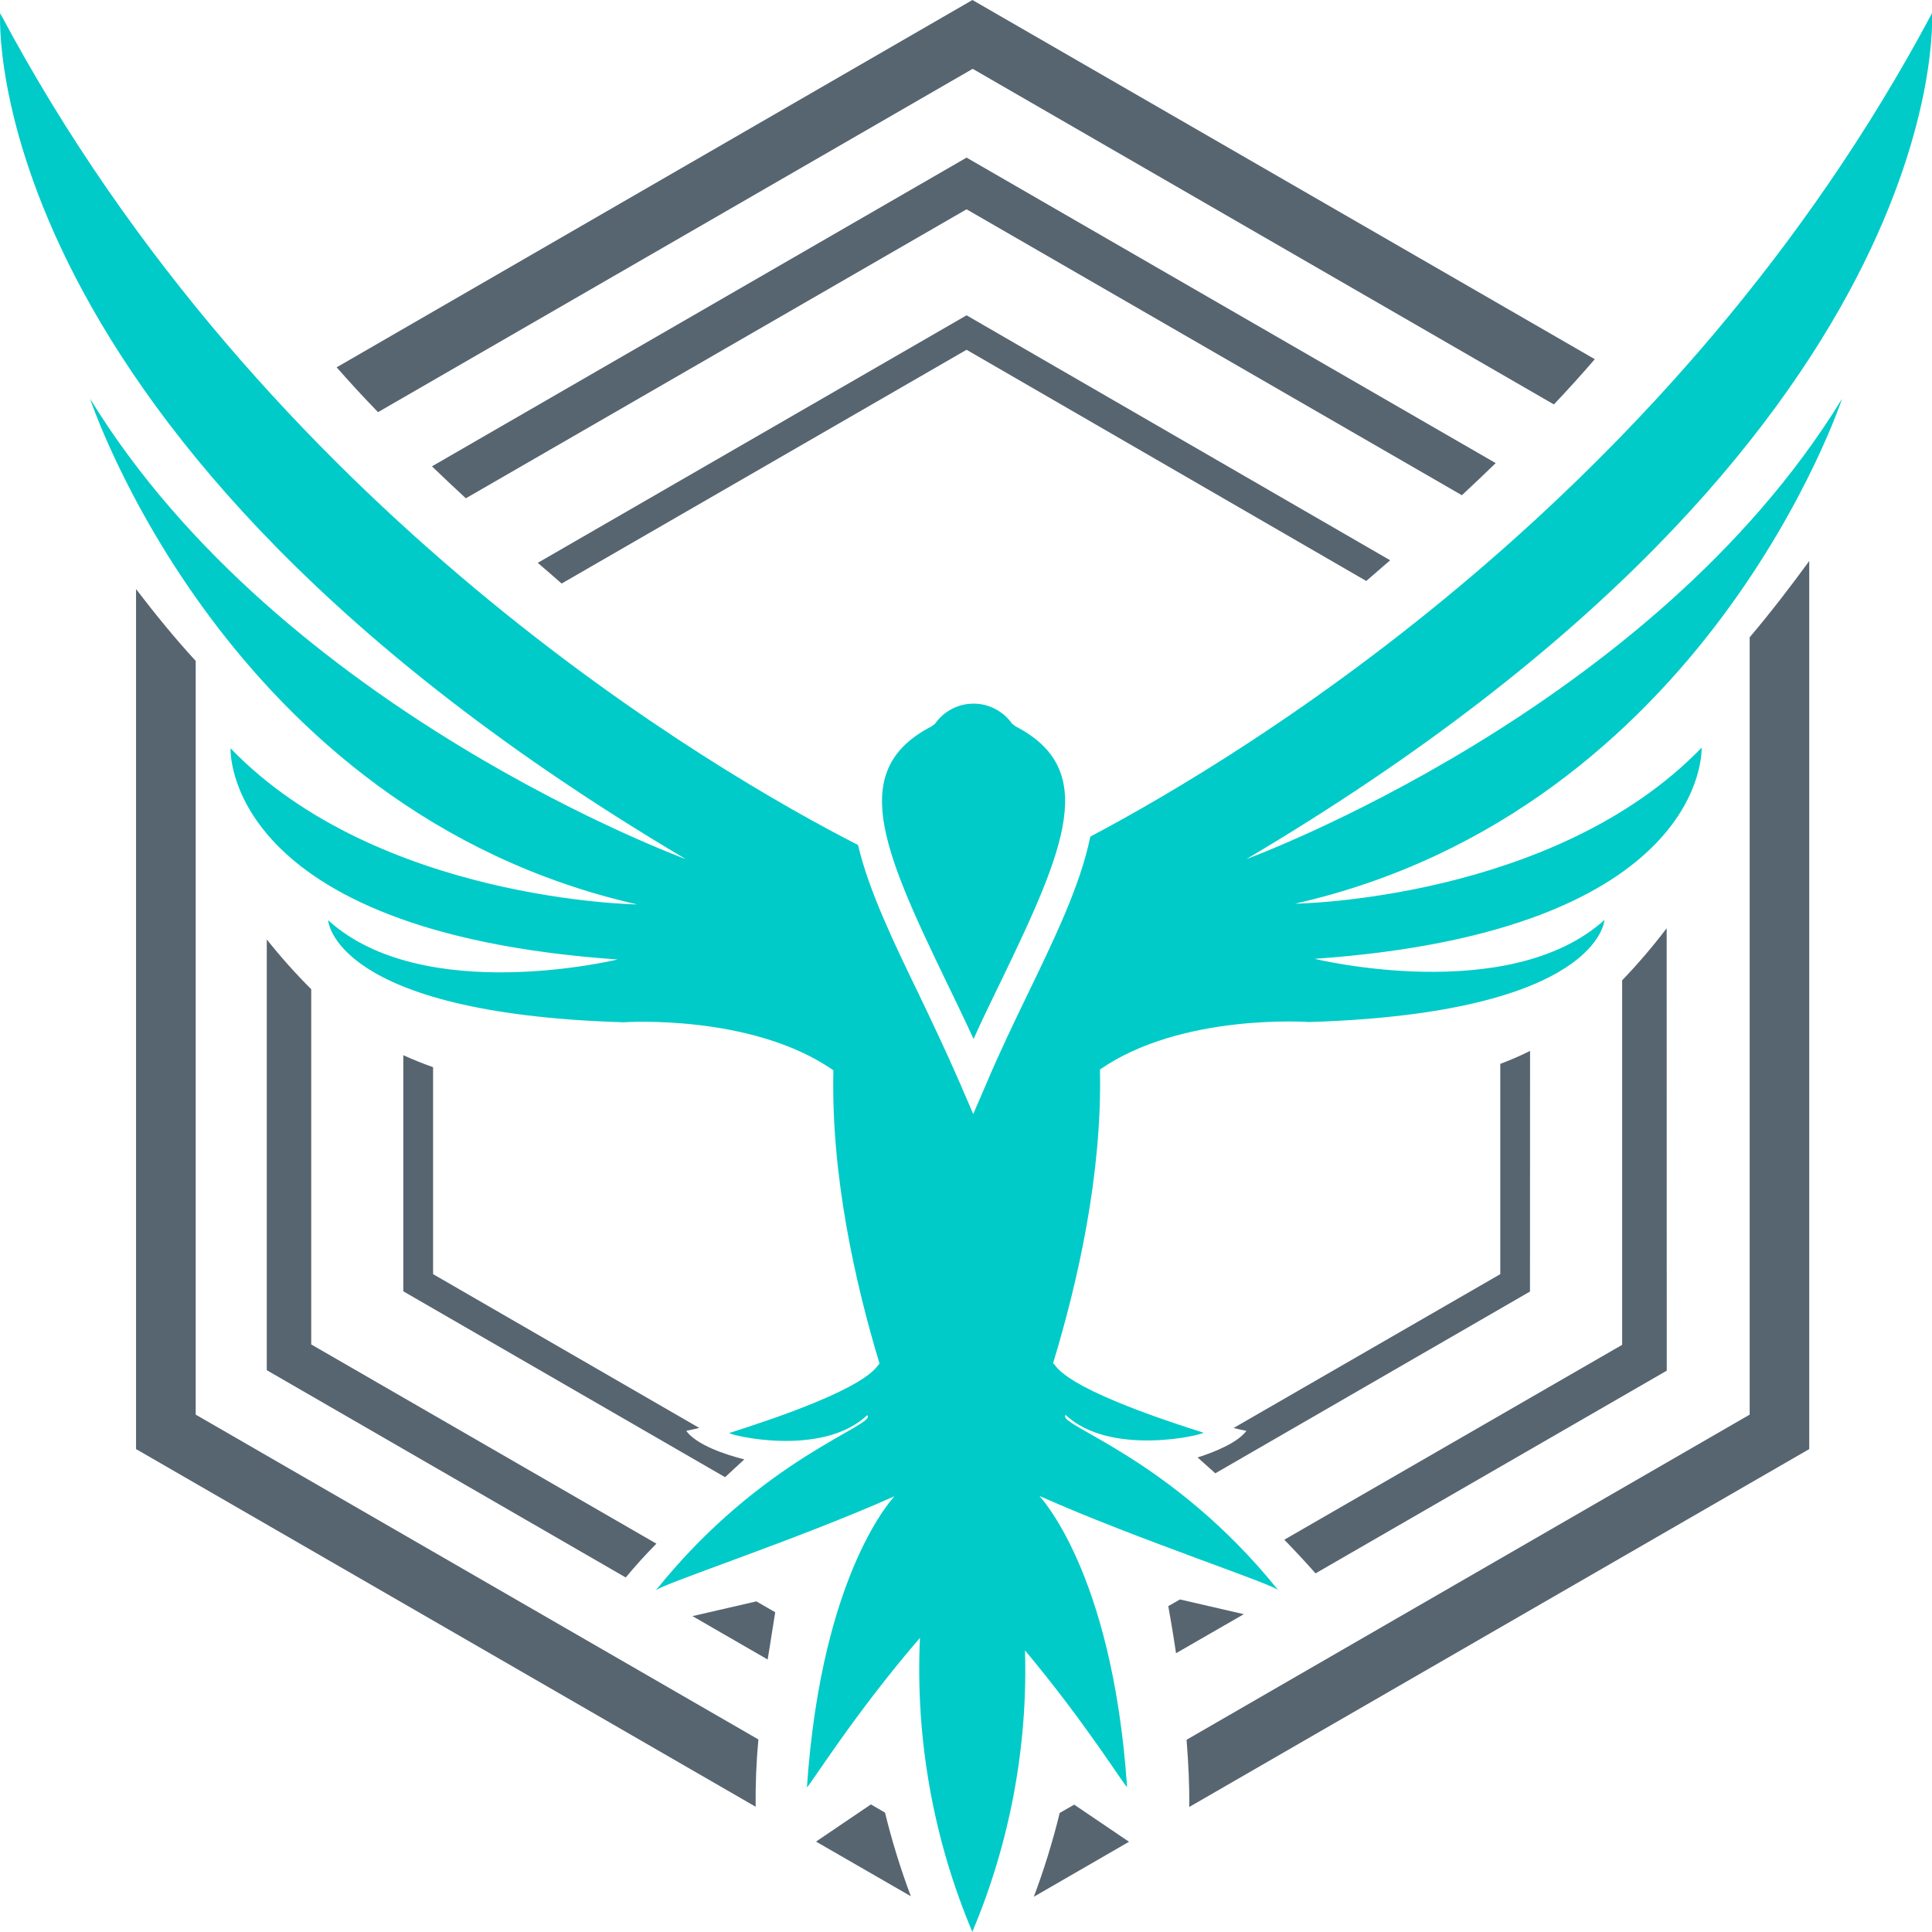 <?xml version="1.0" ?>
<svg xmlns="http://www.w3.org/2000/svg" fill="none" viewBox="0 0 24 24" >
	<style>
		.cls0 { fill: #fff; }
		.grey { fill: #576570; }
		.teal { fill: #00cbc8; }
	</style>
	<g class="cls0">
		<g class="grey">
			<path d="M 6.68,6.992 C 6.791,7.085 6.886,7.17 6.977,7.249 L 12.007,4.345 L 16.972,7.217 C 17.064,7.138 17.164,7.052 17.269,6.96 L 12.007,3.917 L 6.68,6.992"/>
			<path d="M 19.007,13.055 C 18.887,13.115 18.763,13.168 18.637,13.216 L 18.637,15.828 L 15.324,17.739 C 15.419,17.763 15.484,17.774 15.484,17.774 C 15.373,17.922 15.098,18.034 14.877,18.105 C 14.933,18.155 15.008,18.223 15.097,18.302 L 19.006,16.044 L 19.007,13.055"/>
			<path d="M 12.843,23.562 L 14.025,22.879 L 13.344,22.418 L 13.164,22.521 C 13.078,22.874 12.97,23.222 12.843,23.562 L 12.843,23.562"/>
			<path d="M 8.524,17.774 C 8.524,17.774 8.589,17.763 8.686,17.738 L 5.38,15.828 L 5.38,13.257 C 5.257,13.214 5.133,13.164 5.01,13.108 L 5.01,16.041 L 9.007,18.35 L 9.246,18.129 C 9.012,18.071 8.65,17.949 8.524,17.774 L 8.524,17.774"/>
			<path d="M 5.366,5.793 C 5.508,5.93 5.648,6.062 5.787,6.19 L 12.007,2.6 L 18.16,6.152 C 18.298,6.024 18.438,5.89 18.58,5.753 L 12.007,1.958 L 5.366,5.793"/>
			<path d="M 20.704,11.531 C 20.532,11.757 20.348,11.973 20.151,12.178 L 20.151,16.706 L 15.954,19.127 C 16.088,19.265 16.22,19.406 16.342,19.545 L 20.705,17.027 L 20.704,11.531"/>
			<path d="M 4.696,5.12 L 12.083,0.855 L 19.303,5.024 C 19.479,4.838 19.65,4.649 19.811,4.462 L 12.08,8.88178e-16 L 4.182,4.563 C 4.345,4.749 4.518,4.936 4.696,5.12 L 4.696,5.12"/>
			<path d="M 9.421,21.608 L 2.431,17.573 L 2.431,8.21 C 2.177,7.935 1.93,7.631 1.69,7.318 L 1.69,18.001 L 9.387,22.444 C 9.384,22.165 9.395,21.886 9.421,21.608"/>
			<path d="M 21.735,7.917 L 21.735,17.573 L 14.74,21.612 C 14.763,21.899 14.777,22.186 14.773,22.447 L 22.475,18.001 L 22.475,6.969 C 22.243,7.287 21.991,7.615 21.735,7.917 L 21.735,7.917"/>
			<path d="M 9.63,20.028 L 9.396,19.893 L 8.602,20.076 L 9.536,20.615 C 9.577,20.373 9.606,20.168 9.63,20.028 L 9.63,20.028"/>
			<path d="M 8.154,19.176 L 3.866,16.701 L 3.866,12.288 C 3.67,12.093 3.486,11.886 3.314,11.67 L 3.314,17.021 L 7.773,19.596 C 7.89,19.455 8.02,19.311 8.154,19.176"/>
			<path d="M 11.315,23.556 C 11.187,23.216 11.08,22.869 10.994,22.517 L 10.819,22.415 L 10.137,22.877 L 11.315,23.556"/>
			<path d="M 14.658,19.869 L 14.513,19.952 C 14.535,20.075 14.572,20.283 14.609,20.537 L 15.451,20.052 L 14.658,19.869"/>
		</g>
		<g class="teal">
			<path d="M 11.745,12.173 C 11.861,12.412 11.979,12.656 12.094,12.907 C 12.205,12.656 12.327,12.412 12.442,12.173 C 13.242,10.517 13.644,9.556 12.617,9.024 L 12.572,8.99 C 12.518,8.913 12.446,8.85 12.363,8.807 C 12.28,8.763 12.188,8.741 12.094,8.741 C 12.0,8.741 11.908,8.763 11.824,8.807 C 11.741,8.85 11.67,8.913 11.616,8.99 L 11.571,9.024 C 10.544,9.556 10.946,10.518 11.745,12.173 L 11.745,12.173"/>
			<path d="M 22.883,4.953 C 20.509,8.835 15.483,10.672 15.483,10.672 C 24.333,5.433 24,0.164 24,0.164 C 20.825,6.133 15.496,9.36 13.544,10.393 C 13.425,10.986 13.103,11.653 12.771,12.34 C 12.599,12.695 12.422,13.063 12.26,13.445 L 12.09,13.839 L 11.92,13.445 C 11.756,13.067 11.58,12.699 11.409,12.34 C 11.096,11.694 10.792,11.063 10.659,10.497 C 8.891,9.593 3.293,6.352 0.002,0.164 C 0.002,0.164 -0.33,5.433 8.519,10.672 C 8.519,10.672 3.495,8.835 1.119,4.953 C 1.119,4.953 2.811,10.074 7.915,11.235 C 7.915,11.235 4.696,11.193 2.864,9.296 C 2.864,9.296 2.754,11.577 7.672,11.919 C 7.672,11.919 5.257,12.506 4.076,11.431 C 4.076,11.431 4.135,12.59 7.746,12.699 C 7.746,12.699 9.339,12.589 10.353,13.296 C 10.321,14.593 10.623,15.938 10.926,16.94 C 10.873,16.977 10.857,17.233 9.06,17.801 C 9.06,17.828 10.213,18.109 10.773,17.58 C 10.903,17.703 9.475,18.096 8.142,19.762 C 8.158,19.697 9.891,19.132 11.111,18.587 C 11.125,18.579 10.209,19.489 10.024,22.202 C 10.056,22.193 10.59,21.319 11.428,20.346 C 11.37,21.598 11.593,22.846 12.079,24 L 12.079,19.776 L 12.079,23.997 C 12.545,22.892 12.768,21.701 12.733,20.502 C 13.493,21.41 13.971,22.19 14.001,22.199 C 13.815,19.486 12.896,18.576 12.914,18.584 C 14.134,19.128 15.867,19.694 15.883,19.759 C 14.547,18.096 13.112,17.703 13.238,17.577 C 13.797,18.102 14.955,17.822 14.949,17.797 C 13.132,17.223 13.137,16.967 13.083,16.936 C 13.083,16.936 13.083,16.936 13.083,16.93 C 13.388,15.928 13.693,14.585 13.664,13.286 C 14.678,12.582 16.26,12.696 16.26,12.696 C 19.872,12.585 19.931,11.428 19.931,11.428 C 18.744,12.5 16.33,11.911 16.33,11.911 C 21.243,11.568 21.138,9.288 21.138,9.288 C 19.306,11.184 16.087,11.226 16.087,11.226 C 21.191,10.068 22.883,4.953 22.883,4.953 L 22.883,4.953"/>
		</g>
	</g>
</svg>